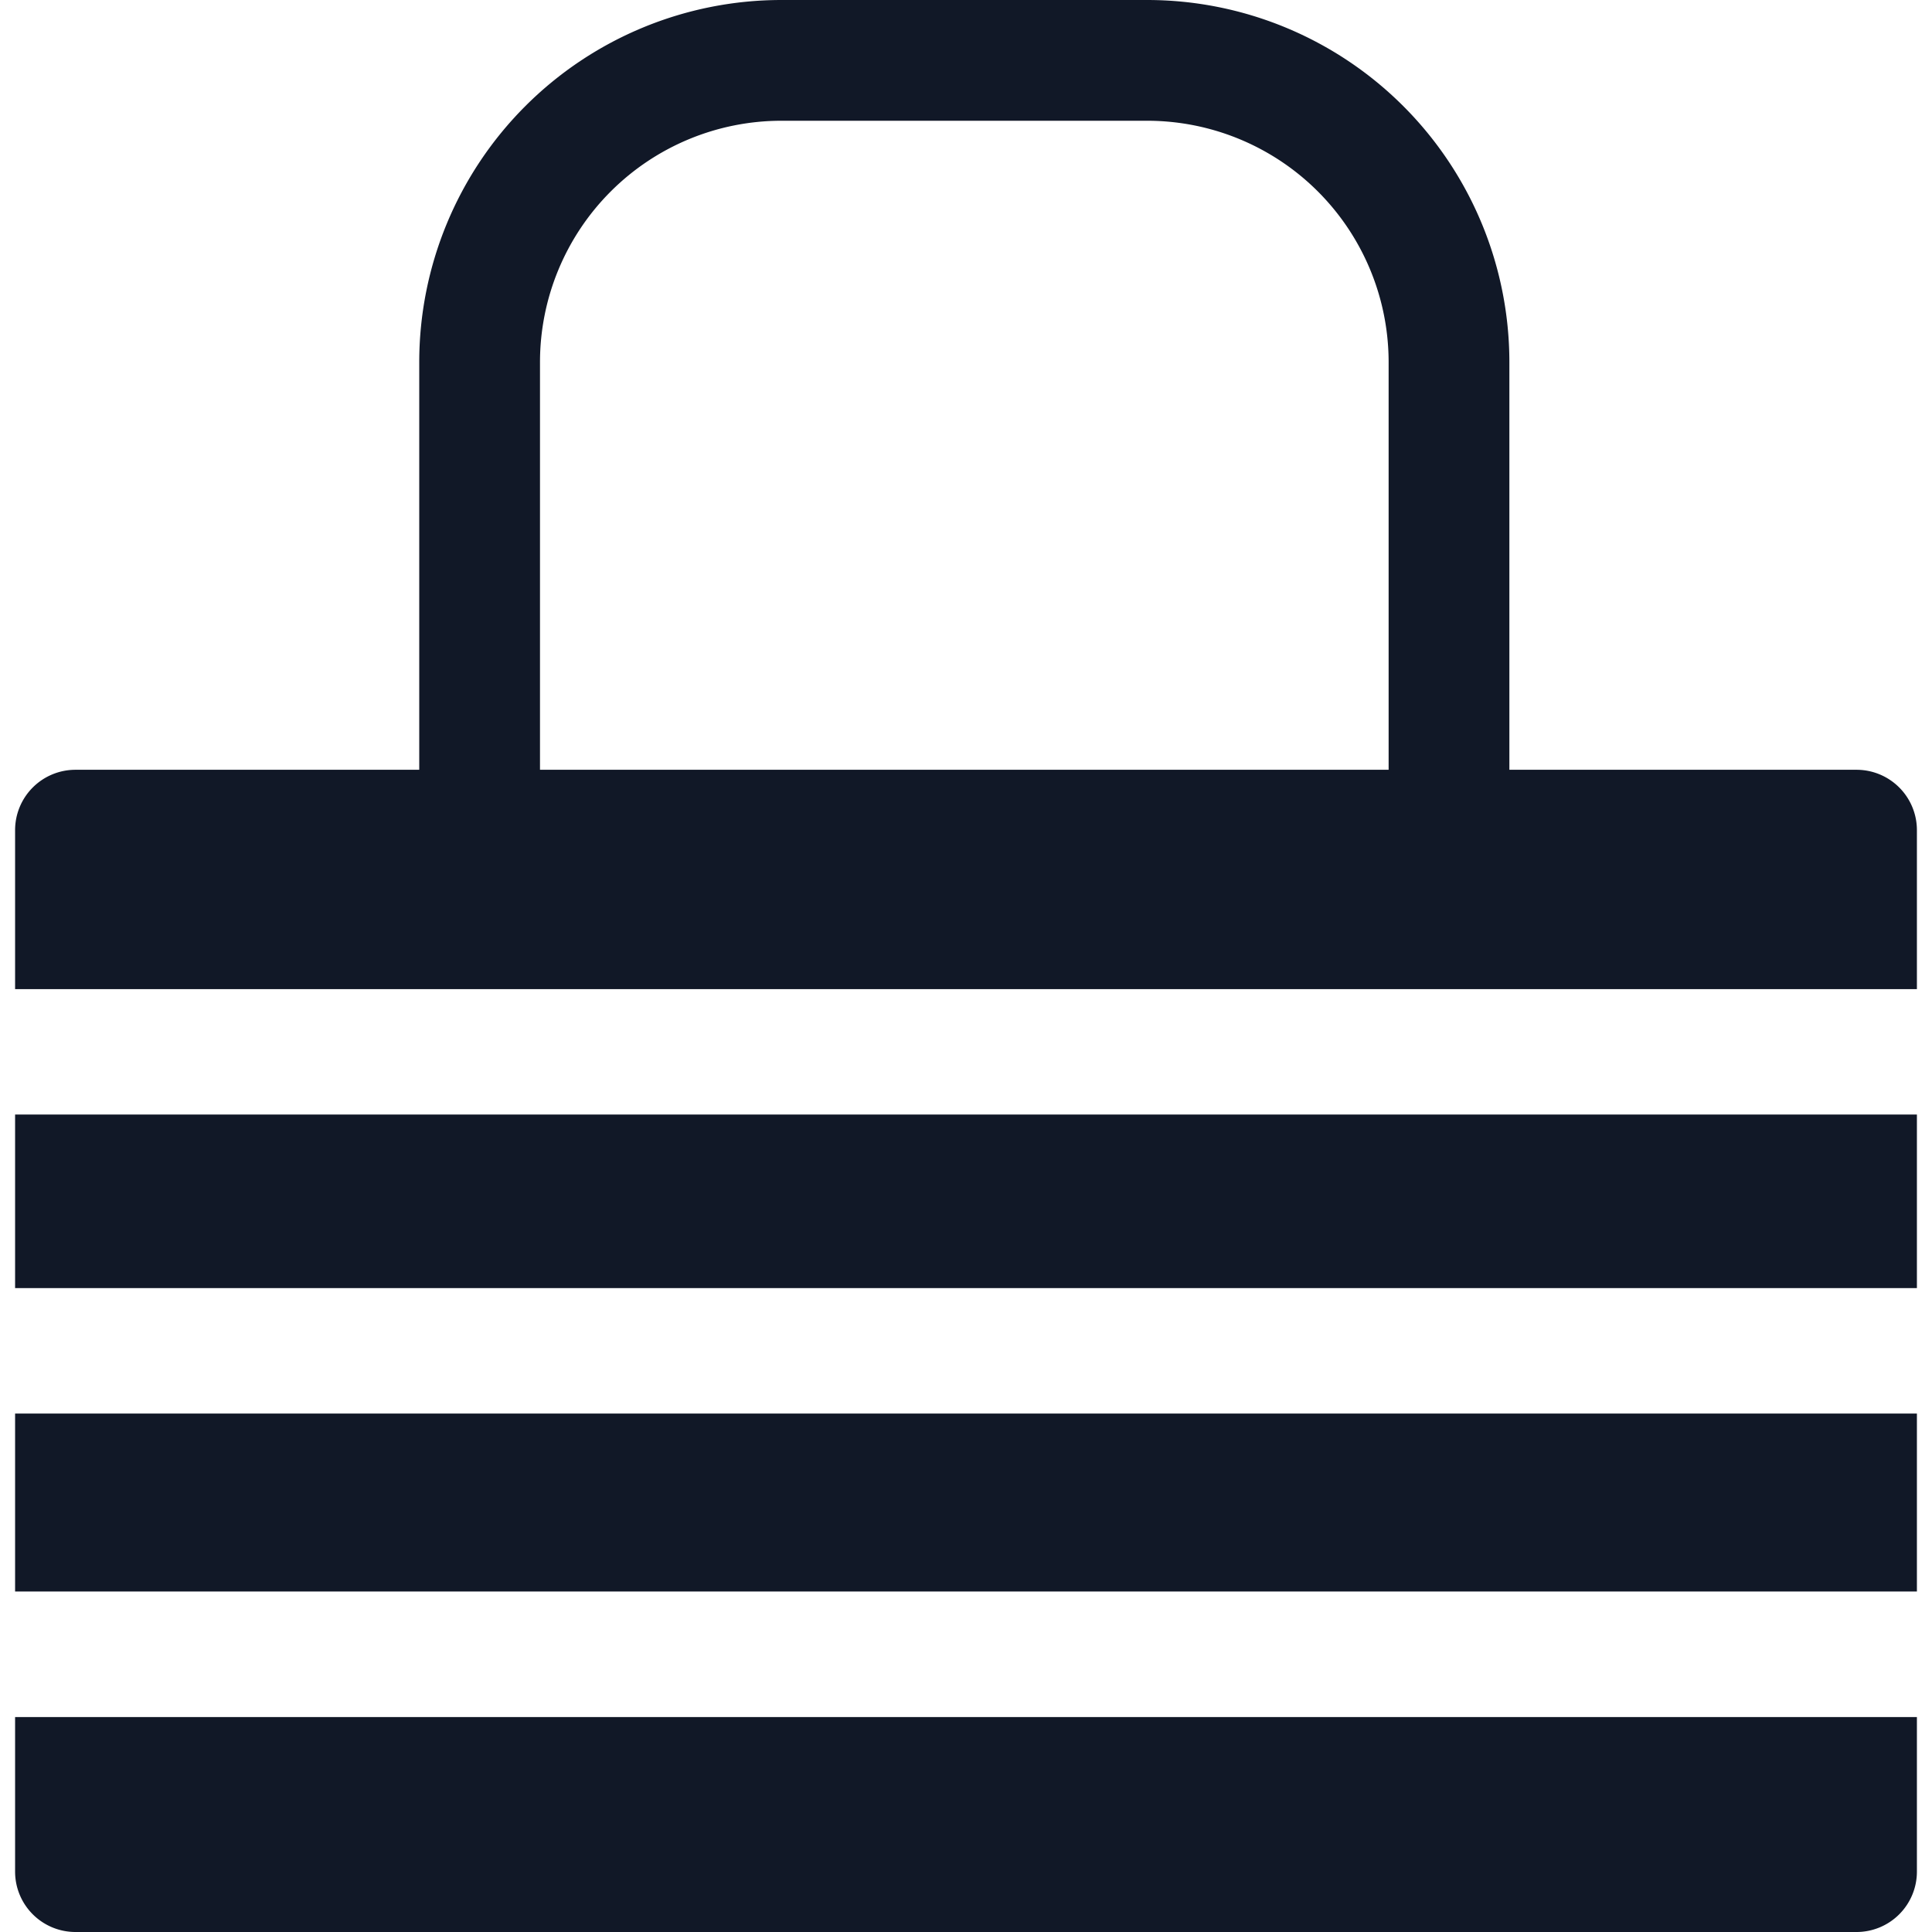 <svg xmlns="http://www.w3.org/2000/svg" width="32" height="32" fill="none" viewBox="0 0 32 32"><path fill="#111827" fill-rule="evenodd" d="M12.944 0a6 6 0 0 0-6 6v6.75H1.25a1 1 0 0 0-1 1v2.633h31.5V13.75a1 1 0 0 0-1-1H25V6a6 6 0 0 0-6-6zM23 12.75V6a4 4 0 0 0-4-4h-6.056a4 4 0 0 0-4 4v6.75zM.25 18.46h31.5v2.875H.25zm0 4.953v2.947h31.5v-2.947zM.25 31v-2.56h31.5V31a1 1 0 0 1-1 1H1.25a1 1 0 0 1-1-1" clip-rule="evenodd"/></svg>